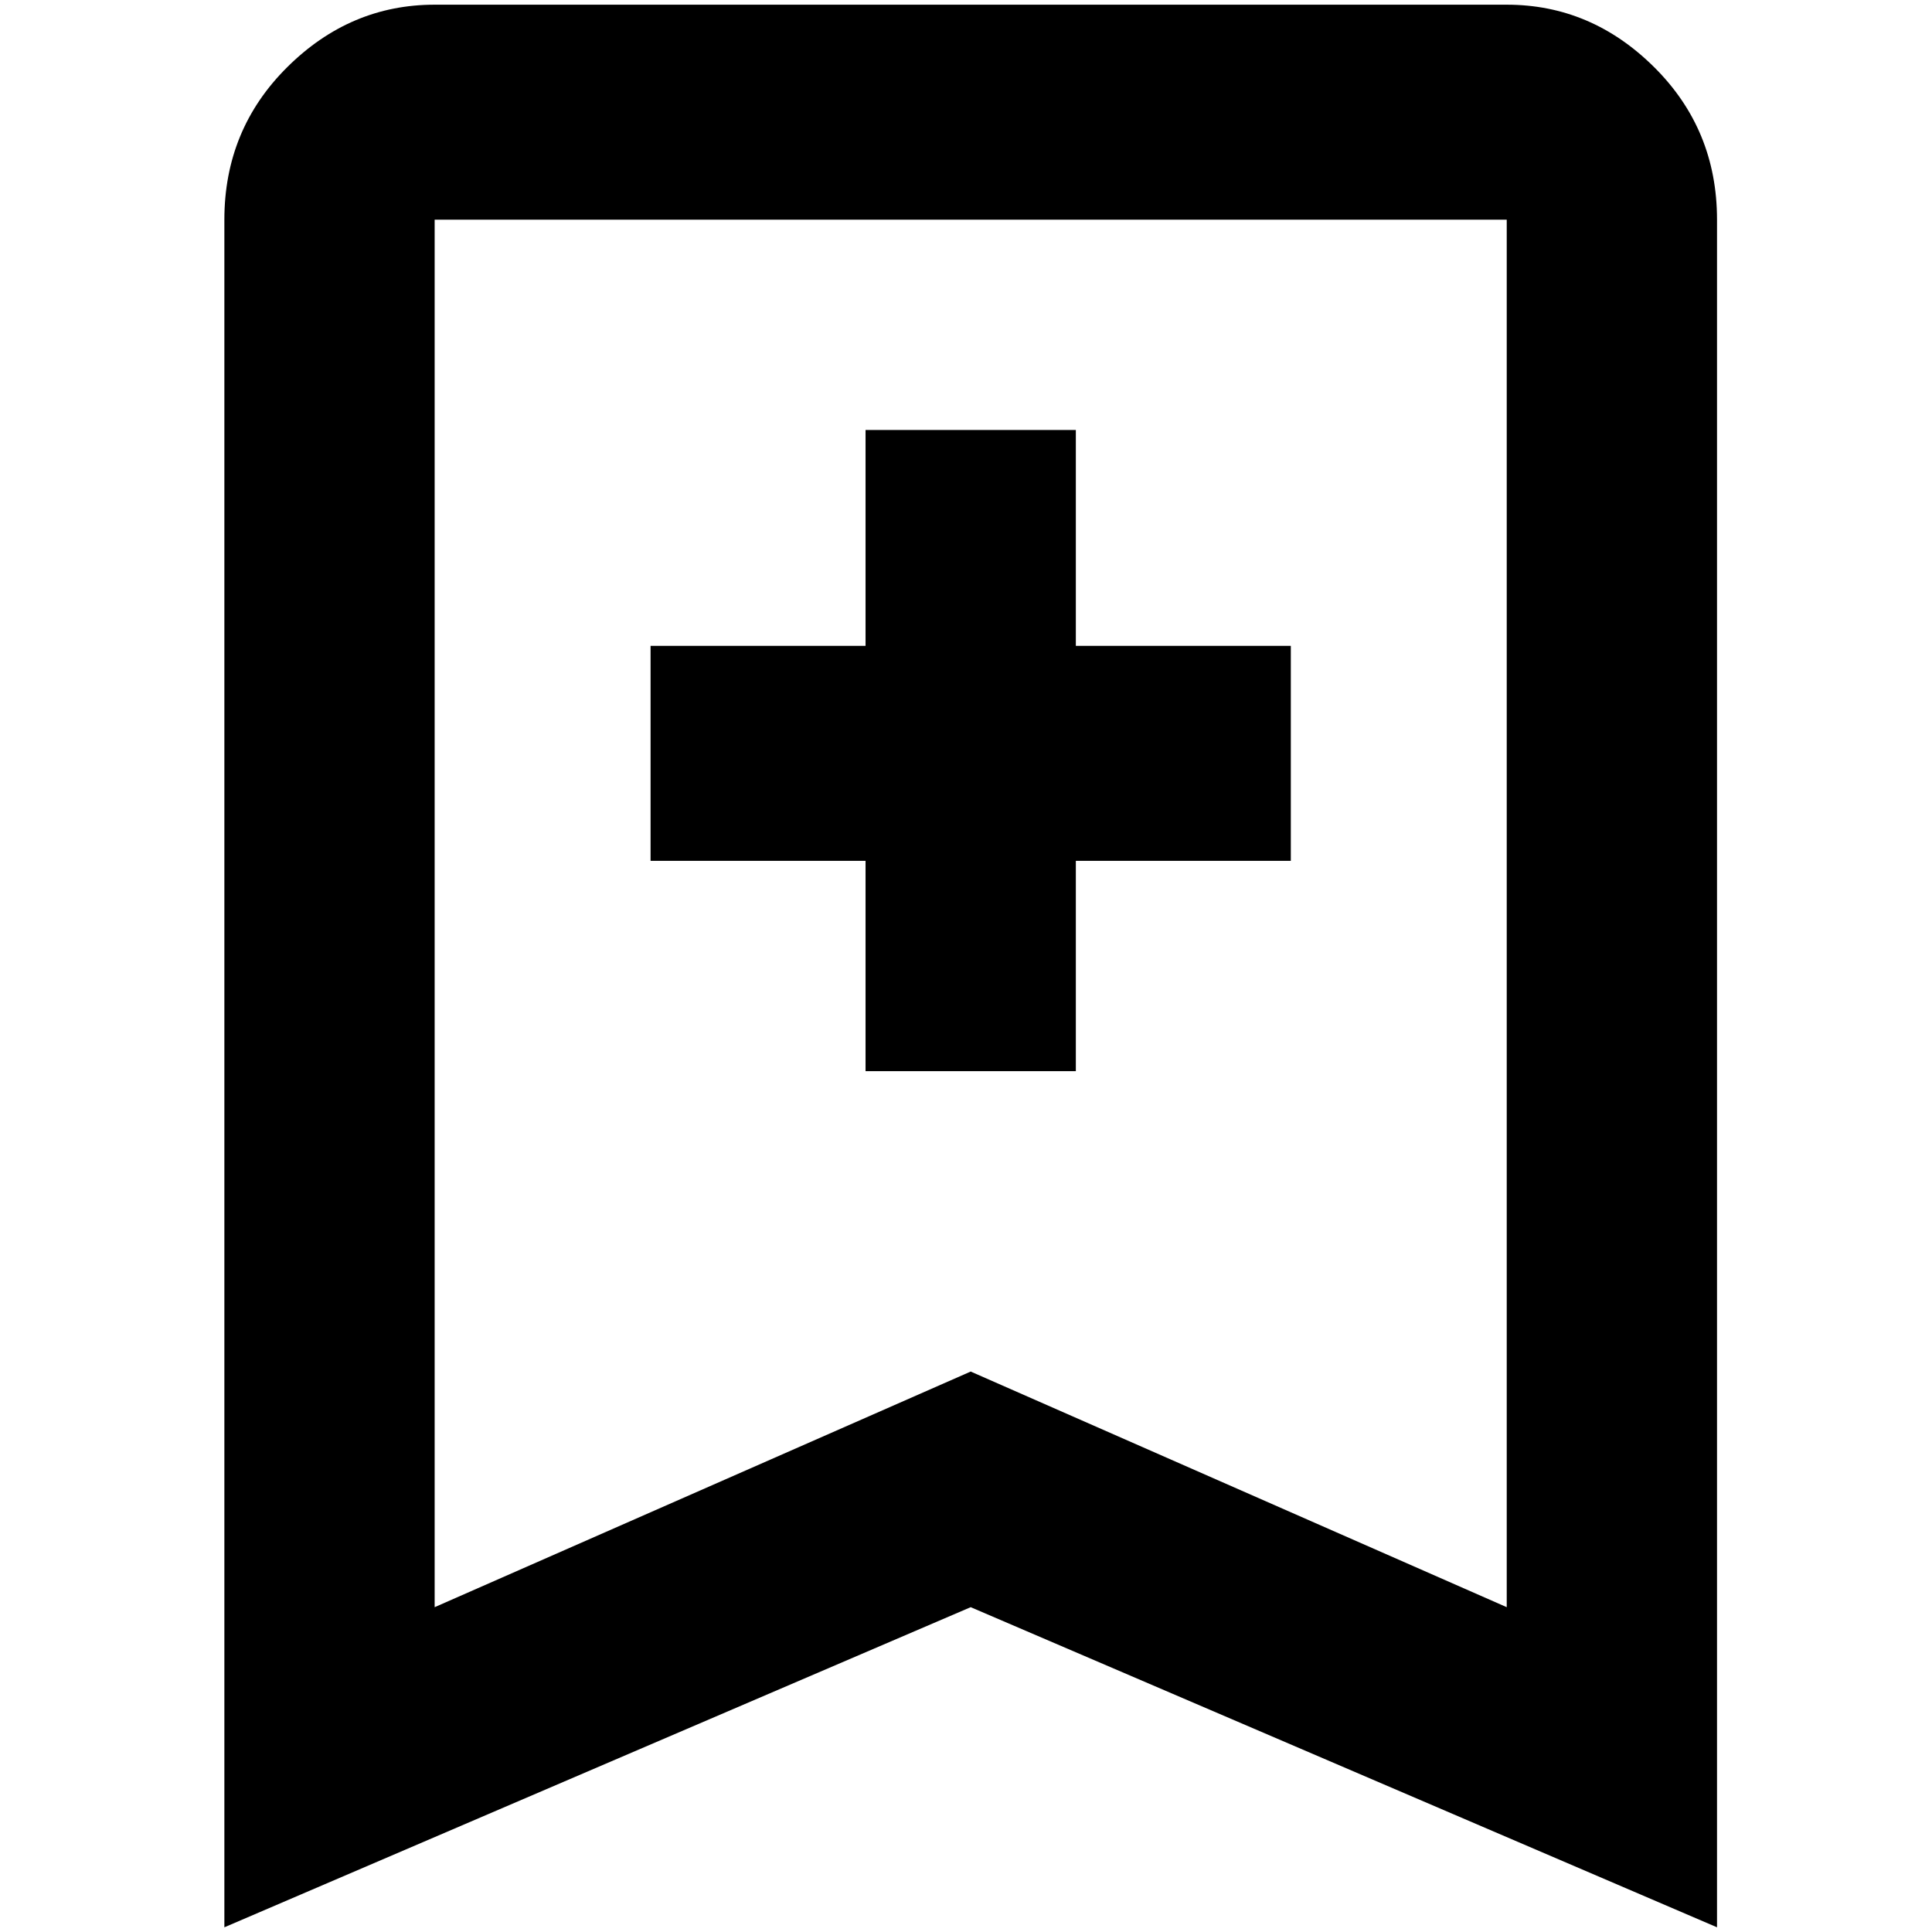 <?xml version="1.0" standalone="no"?>
<!DOCTYPE svg PUBLIC "-//W3C//DTD SVG 1.1//EN" "http://www.w3.org/Graphics/SVG/1.1/DTD/svg11.dtd" >
<svg xmlns="http://www.w3.org/2000/svg" xmlns:xlink="http://www.w3.org/1999/xlink" version="1.1" width="2048" height="2048" viewBox="-10 0 2058 2048">
   <path fill="currentColor"
d="M1595 1707v-1478h-1142v1478l571 -251zM1595 0q90 0 157 66.5t67 162.5v1819l-795 -341l-795 341v-1819q0 -96 67 -162.5t157 -66.5h1142zM912 453h224v230h229v229h-229v224h-224v-224h-229v-229h229v-230z" />
</svg>
